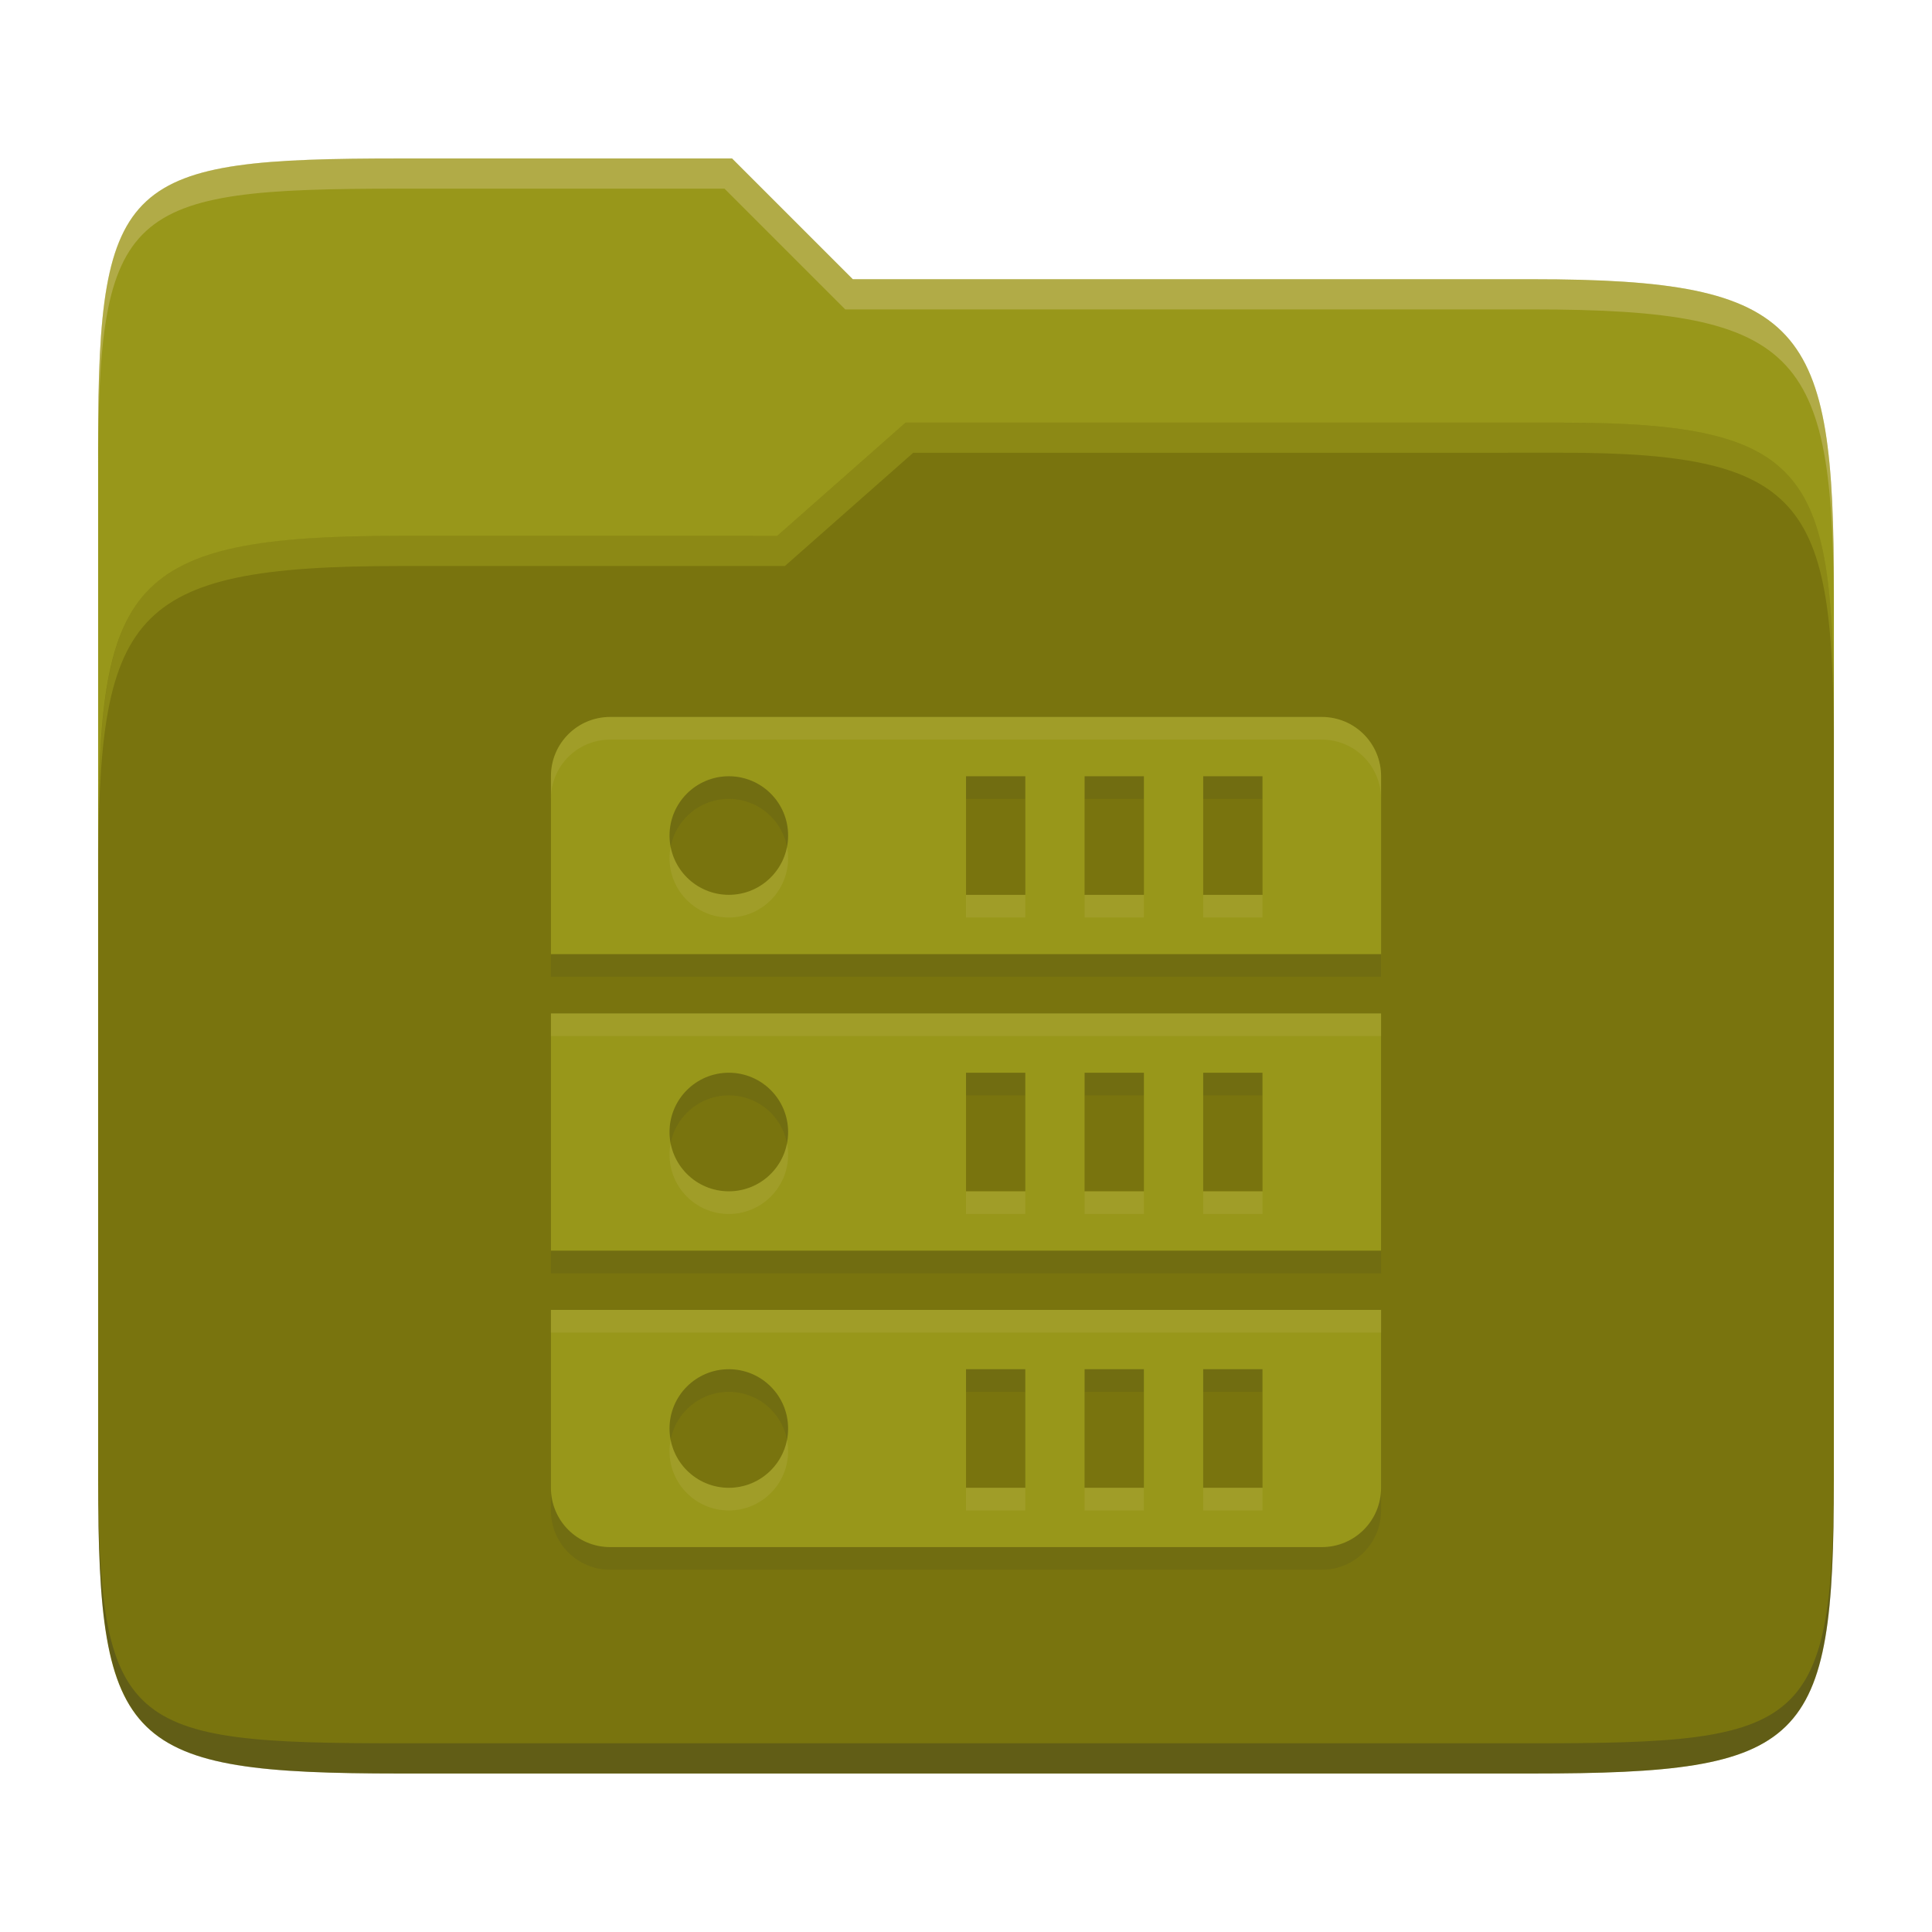 <svg width="256" height="256" version="1.1" xmlns="http://www.w3.org/2000/svg">
  <path d="m53.047 21c-36.322 0-40.047 2.481-40.047 37.772v96.653h230v-77.055c0-35.291-3.678-41.37-40-41.37h-90l-16-16z" fill="#98971a"/>
  <path d="m53 71c-36.338 0-39.996 6.144-39.996 41.397v83.653c0 35.313 3.686 38.951 40.002 38.951h149.99c36.316 0 40-3.639 40-38.951v-99.621c0-33.574-2.687-40.428-36-40.428h-87l-17 15z" fill="#79740e"/>
  <path d="m243 193.99c0 35.291-3.653 37.006-39.974 37.006h-150.02c-36.319 0-40.005-1.715-40.005-37v2c0 35.641 4 39 40.005 39h150.02c36.399 0 39.974-3.727 39.974-38.998z" fill="#282828" opacity=".3"/>
  <path d="m120 56-17 15h-50c-36.156 0-39.996 5.917-39.996 41.433v4.141c0-35.295 3.684-41.574 39.996-41.574h51l17-15 86.001-0.011c33.136-0.004 35.999 7.05 35.999 40.591v-4.141c0-33.541-2.649-40.44-36-40.44z" fill="#b8bb26" opacity=".3"/>
  <path d="m97 21-43.953 1e-6c-36.322 0-40.052 2.451-40.052 37.744v3.91c0-35.291 3.682-37.655 40.005-37.655h43l16 16h91c36.322 0 40 5.989 40 41.281v-3.907c0-35.291-3.678-41.373-40-41.373h-90z" fill="#ebdbb2" opacity=".3"/>
  <path d="m80.859 98c-4.353 0-7.857 3.504-7.857 7.857v23.571h110v-23.571c0-4.353-3.504-7.857-7.857-7.857zm15.714 7.857c4.34 0 7.857 3.518 7.857 7.857 0 4.34-3.518 7.857-7.857 7.857-4.34 0-7.857-3.518-7.857-7.857 0-4.34 3.518-7.857 7.857-7.857zm31.429 0h7.857v15.714h-7.857zm15.714 0h7.857v15.714h-7.857zm15.714 0h7.857v15.714h-7.857zm-86.429 31.429v31.429h110v-31.429zm23.571 7.857c4.34 0 7.857 3.518 7.857 7.857s-3.518 7.857-7.857 7.857c-4.34 0-7.857-3.518-7.857-7.857s3.518-7.857 7.857-7.857zm31.429 0h7.857v15.714h-7.857zm15.714 0h7.857v15.714h-7.857zm15.714 0h7.857v15.714h-7.857zm-86.429 31.429v23.571c0 4.353 3.504 7.857 7.857 7.857h94.285c4.353 0 7.857-3.504 7.857-7.857v-23.571zm23.571 7.857c4.34 0 7.857 3.518 7.857 7.857s-3.518 7.857-7.857 7.857c-4.34 0-7.857-3.518-7.857-7.857s3.518-7.857 7.857-7.857zm31.429 0h7.857v15.714h-7.857zm15.714 0h7.857v15.714h-7.857zm15.714 0h7.857v15.714h-7.857z" fill="#282828" opacity=".1"/>
  <path d="m80.859 95c-4.353 0-7.857 3.504-7.857 7.857v23.571h110v-23.571c0-4.353-3.504-7.857-7.857-7.857zm15.714 7.857c4.34 0 7.857 3.518 7.857 7.857 0 4.34-3.518 7.857-7.857 7.857-4.34 0-7.857-3.518-7.857-7.857 0-4.34 3.518-7.857 7.857-7.857zm31.429 0h7.857v15.714h-7.857zm15.714 0h7.857v15.714h-7.857zm15.714 0h7.857v15.714h-7.857zm-86.429 31.429v31.429h110v-31.429zm23.571 7.857c4.34 0 7.857 3.518 7.857 7.857s-3.518 7.857-7.857 7.857c-4.34 0-7.857-3.518-7.857-7.857s3.518-7.857 7.857-7.857zm31.429 0h7.857v15.714h-7.857zm15.714 0h7.857v15.714h-7.857zm15.714 0h7.857v15.714h-7.857zm-86.429 31.429v23.571c0 4.353 3.504 7.857 7.857 7.857h94.285c4.353 0 7.857-3.504 7.857-7.857v-23.571zm23.571 7.857c4.34 0 7.857 3.518 7.857 7.857s-3.518 7.857-7.857 7.857c-4.34 0-7.857-3.518-7.857-7.857s3.518-7.857 7.857-7.857zm31.429 0h7.857v15.714h-7.857zm15.714 0h7.857v15.714h-7.857zm15.714 0h7.857v15.714h-7.857z" fill="#98971a"/>
  <path d="m80.859 95c-4.353 0-7.857 3.505-7.857 7.857v3c0-4.353 3.505-7.857 7.857-7.857h94.281c4.353 0 7.857 3.505 7.857 7.857v-3c0-4.353-3.505-7.857-7.857-7.857zm8.004 17.215c-0.094 0.486-0.148 0.987-0.148 1.5 0 4.34 3.518 7.857 7.857 7.857 4.34 0 7.857-3.518 7.857-7.857 0-0.513-0.054-1.014-0.148-1.5-0.701 3.621-3.883 6.357-7.709 6.357-3.826 0-7.008-2.737-7.709-6.357zm39.139 6.356v3h7.857v-3zm15.713 0v3h7.857v-3zm15.715 0v3h7.857v-3zm-86.428 15.715v3h109.99v-3zm15.859 17.215c-0.094 0.486-0.146 0.987-0.146 1.5 0 4.34 3.518 7.857 7.857 7.857 4.34 0 7.857-3.518 7.857-7.857 0-0.513-0.052-1.014-0.146-1.5-0.7 3.622-3.885 6.357-7.711 6.357-3.826 0-7.011-2.736-7.711-6.357zm39.139 6.357v3h7.857v-3zm15.715 0v3h7.857v-3zm15.713 0v3h7.857v-3zm-86.428 15.715v3h110v-3zm15.861 17.213c-0.094 0.486-0.148 0.988-0.148 1.502 0 4.34 3.518 7.856 7.857 7.856 4.34 0 7.857-3.516 7.857-7.856 0-0.514-0.054-1.016-0.148-1.502-0.7 3.622-3.883 6.357-7.709 6.357-3.826 0-7.008-2.736-7.709-6.357zm39.139 6.357v3h7.857v-3zm15.713 0v3h7.857v-3zm15.715 0v3h7.857v-3z" fill="#ebdbb2" opacity=".1"/>
</svg>
